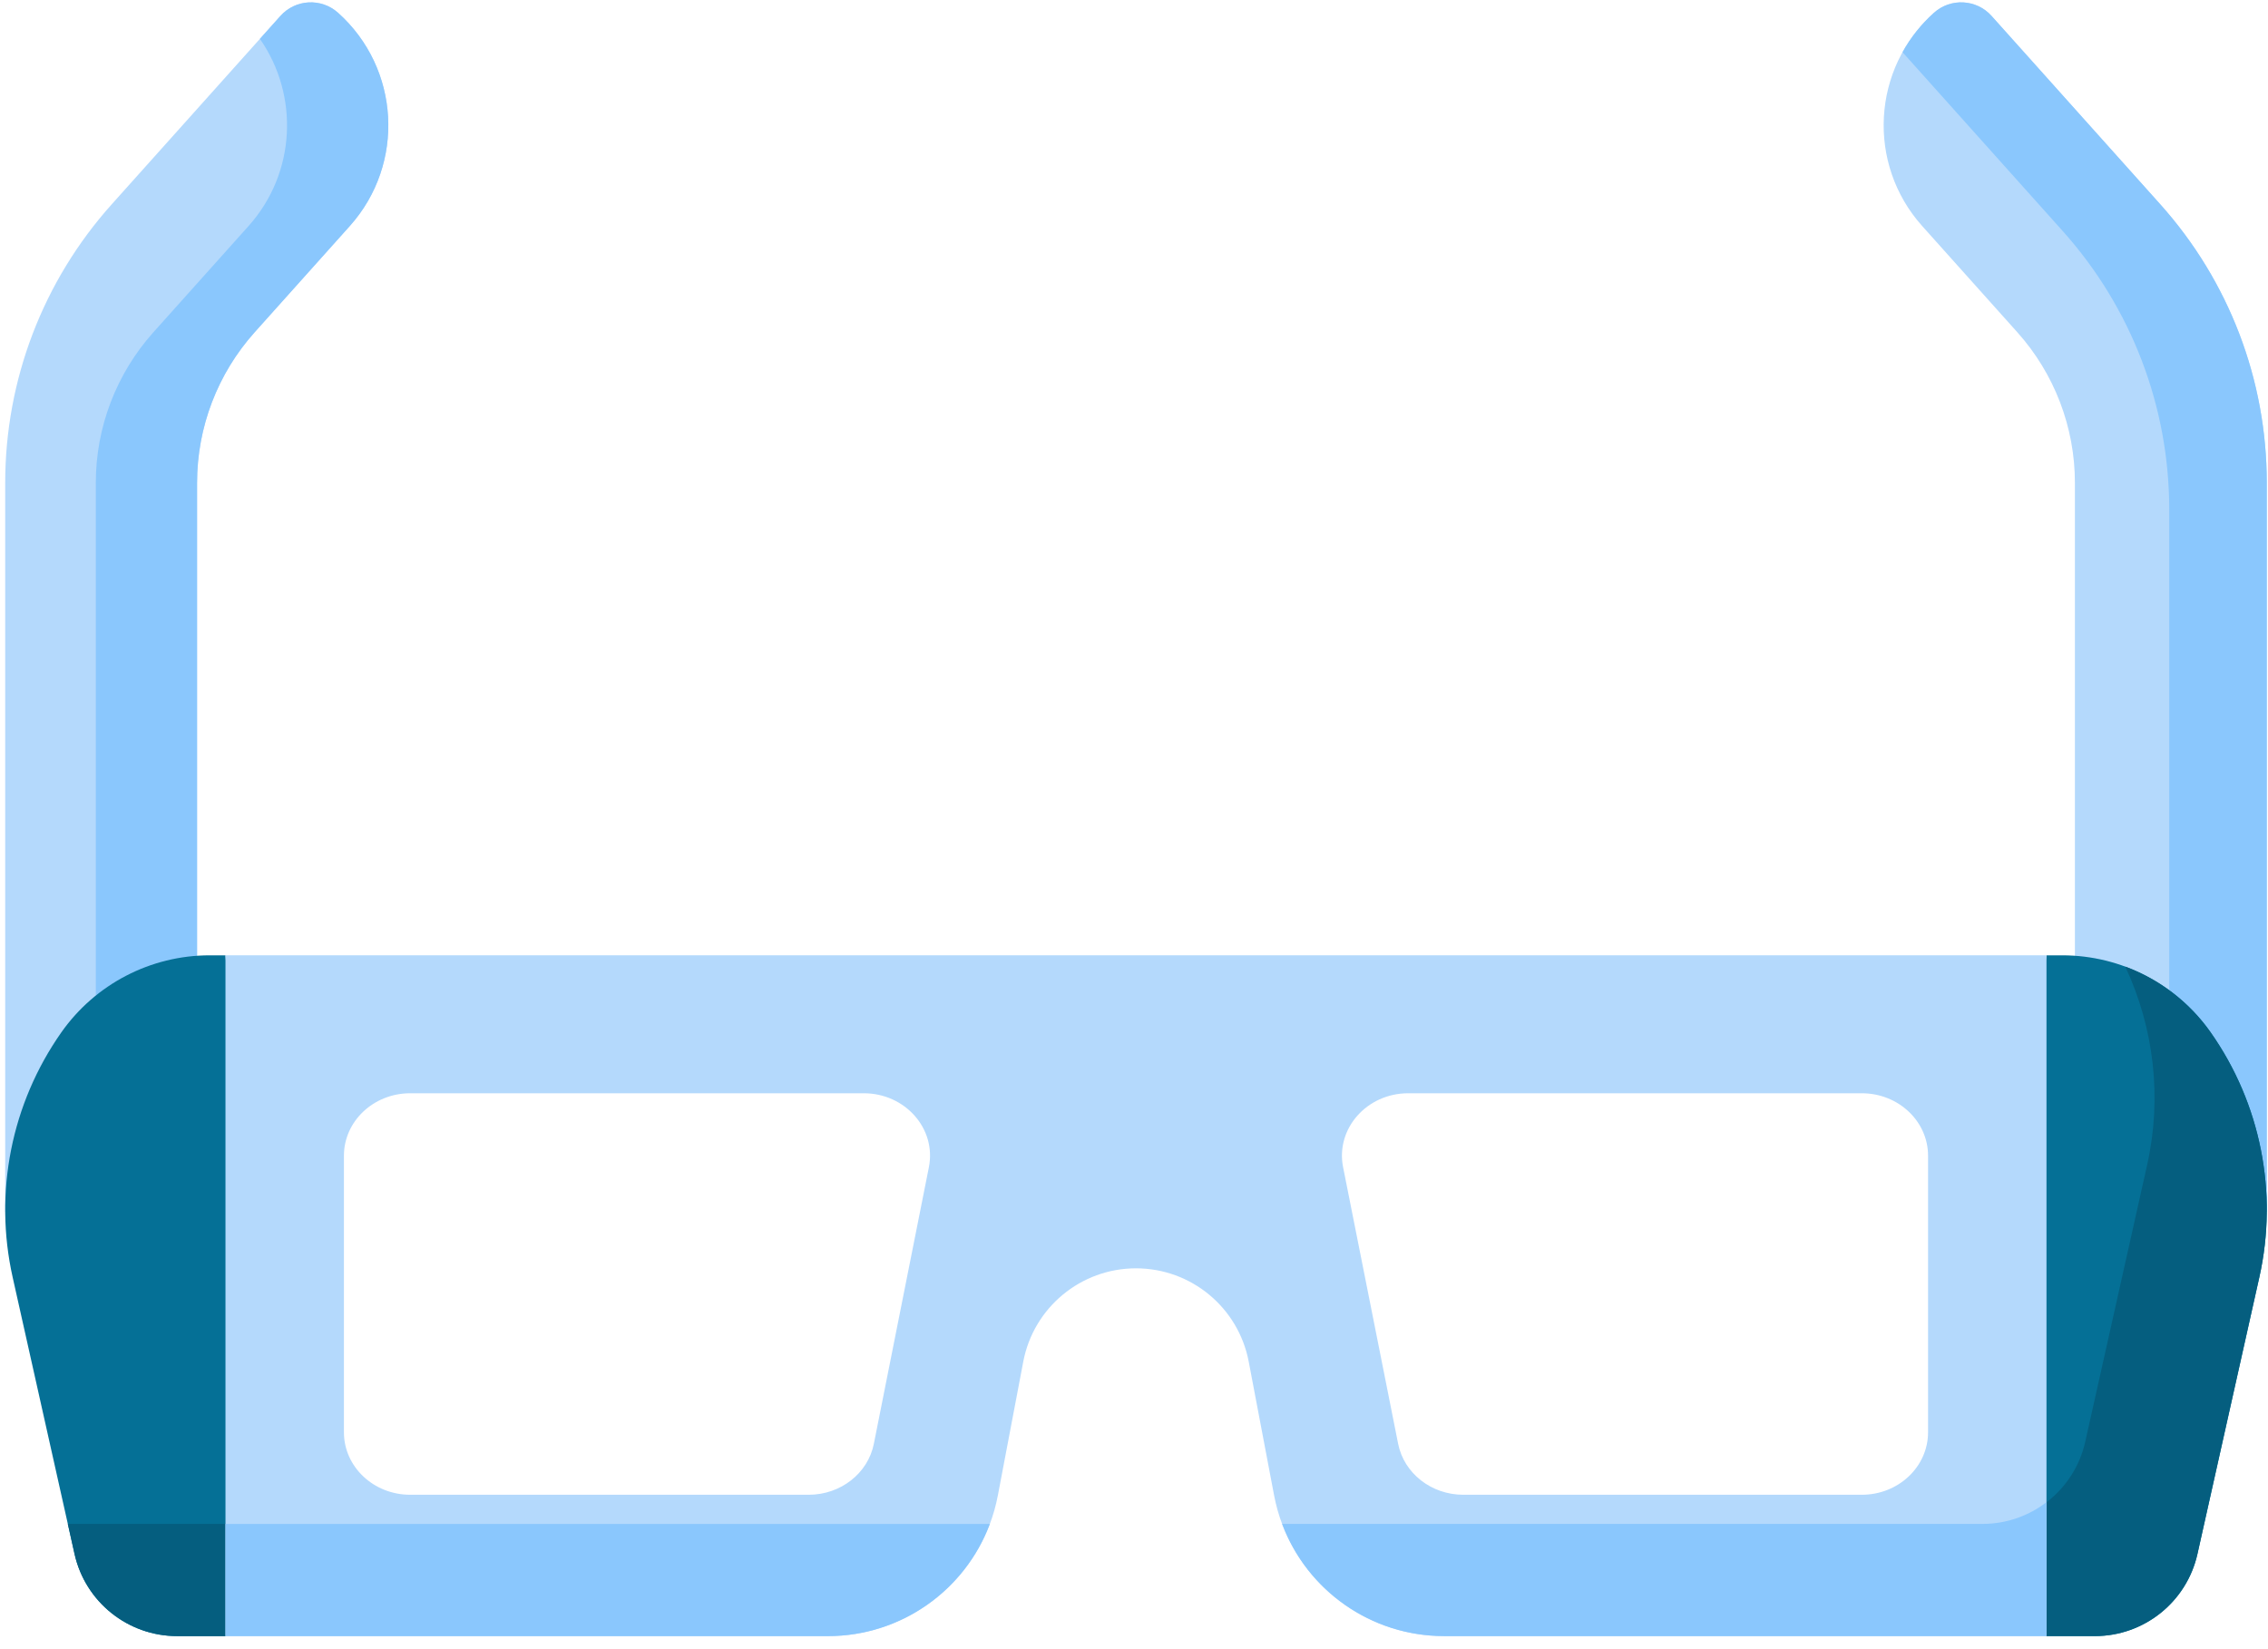 <svg width="132" height="96" viewBox="0 0 132 96" fill="none" xmlns="http://www.w3.org/2000/svg">
<path d="M131.929 70.543H120.762V28.105C120.762 24.872 119.57 21.753 117.413 19.344L111.874 13.158C108.634 9.54 108.941 3.982 112.558 0.742C113.535 -0.132 115.036 -0.05 115.91 0.927L125.732 11.895C129.728 16.358 131.929 22.114 131.929 28.105V70.543Z" fill="#B4D9FC"/>
<path d="M125.732 11.895L115.911 0.927C115.036 -0.05 113.535 -0.132 112.559 0.742C111.803 1.419 111.194 2.198 110.729 3.038L120.055 13.453C124.052 17.916 126.252 23.673 126.252 29.663V70.543H131.929V28.105C131.929 22.114 129.729 16.358 125.732 11.895Z" fill="#8AC7FD"/>
<path d="M113.882 91.343L119.109 95.24H121.924C124.789 95.24 127.27 93.253 127.895 90.457L131.497 74.348C132.601 69.41 131.572 64.237 128.663 60.097C126.687 57.285 123.465 55.611 120.028 55.611H119.109L113.882 91.343Z" fill="#057096"/>
<path d="M11.47 70.543H0.303V28.105C0.303 22.114 2.504 16.357 6.5 11.895L16.322 0.927C17.196 -0.05 18.697 -0.132 19.674 0.742C23.292 3.982 23.598 9.541 20.358 13.158L14.819 19.344C12.662 21.753 11.47 24.872 11.47 28.105V70.543Z" fill="#B4D9FC"/>
<path d="M19.673 0.742C18.696 -0.132 17.195 -0.05 16.321 0.927L15.126 2.262C17.411 5.532 17.242 10.057 14.465 13.158L8.925 19.344C6.769 21.753 5.576 24.872 5.576 28.105V70.543H11.469V28.105C11.469 24.872 12.662 21.753 14.818 19.344L20.358 13.158C23.597 9.541 23.291 3.982 19.673 0.742Z" fill="#8AC7FD"/>
<path d="M15.998 92.498L13.123 95.24H10.308C7.444 95.24 4.962 93.253 4.338 90.457L0.736 74.348C-0.368 69.41 0.661 64.237 3.569 60.097C5.546 57.285 8.767 55.611 12.204 55.611H13.124L15.998 92.498Z" fill="#057096"/>
<path d="M128.663 60.095C127.416 58.321 125.673 57.001 123.693 56.268C125.371 59.844 125.84 63.902 124.965 67.814L121.364 83.924C120.739 86.719 118.257 88.707 115.393 88.707L114.453 92.57L119.109 95.238H121.924C124.789 95.238 127.27 93.25 127.894 90.455L131.496 74.345C132.6 69.408 131.572 64.235 128.663 60.095Z" fill="#055E7F"/>
<path d="M3.947 88.707L4.338 90.456C4.963 93.251 7.444 95.239 10.308 95.239H13.123L16.211 88.707H3.947Z" fill="#055E7F"/>
<path d="M13.123 55.609V95.239H48.186C53.022 95.239 57.175 91.8 58.077 87.048L59.555 79.264C60.153 76.112 62.908 73.831 66.116 73.831C69.324 73.831 72.078 76.112 72.677 79.264L74.154 87.048C75.056 91.799 79.209 95.239 84.046 95.239H119.108V55.609H13.123ZM54.062 67.946L50.859 84.046C50.517 85.766 48.924 87.012 47.067 87.012H23.875C21.744 87.012 20.017 85.384 20.017 83.376V67.276C20.017 65.268 21.744 63.64 23.875 63.64H50.271C52.686 63.64 54.508 65.708 54.062 67.946ZM112.215 83.376C112.215 85.384 110.488 87.012 108.358 87.012H85.165C83.309 87.012 81.715 85.766 81.373 84.046L78.17 67.946C77.724 65.708 79.546 63.64 81.962 63.64H108.357C110.488 63.64 112.215 65.268 112.215 67.276V83.376H112.215Z" fill="#B4D9FC"/>
<path d="M13.123 88.71V95.241H48.186C52.438 95.241 56.161 92.581 57.611 88.71H13.123Z" fill="#8AC7FD"/>
<path d="M115.393 88.708H74.62C76.07 92.58 79.793 95.239 84.046 95.239H119.108V87.445C118.069 88.241 116.777 88.708 115.393 88.708Z" fill="#8AC7FD"/>
</svg>
